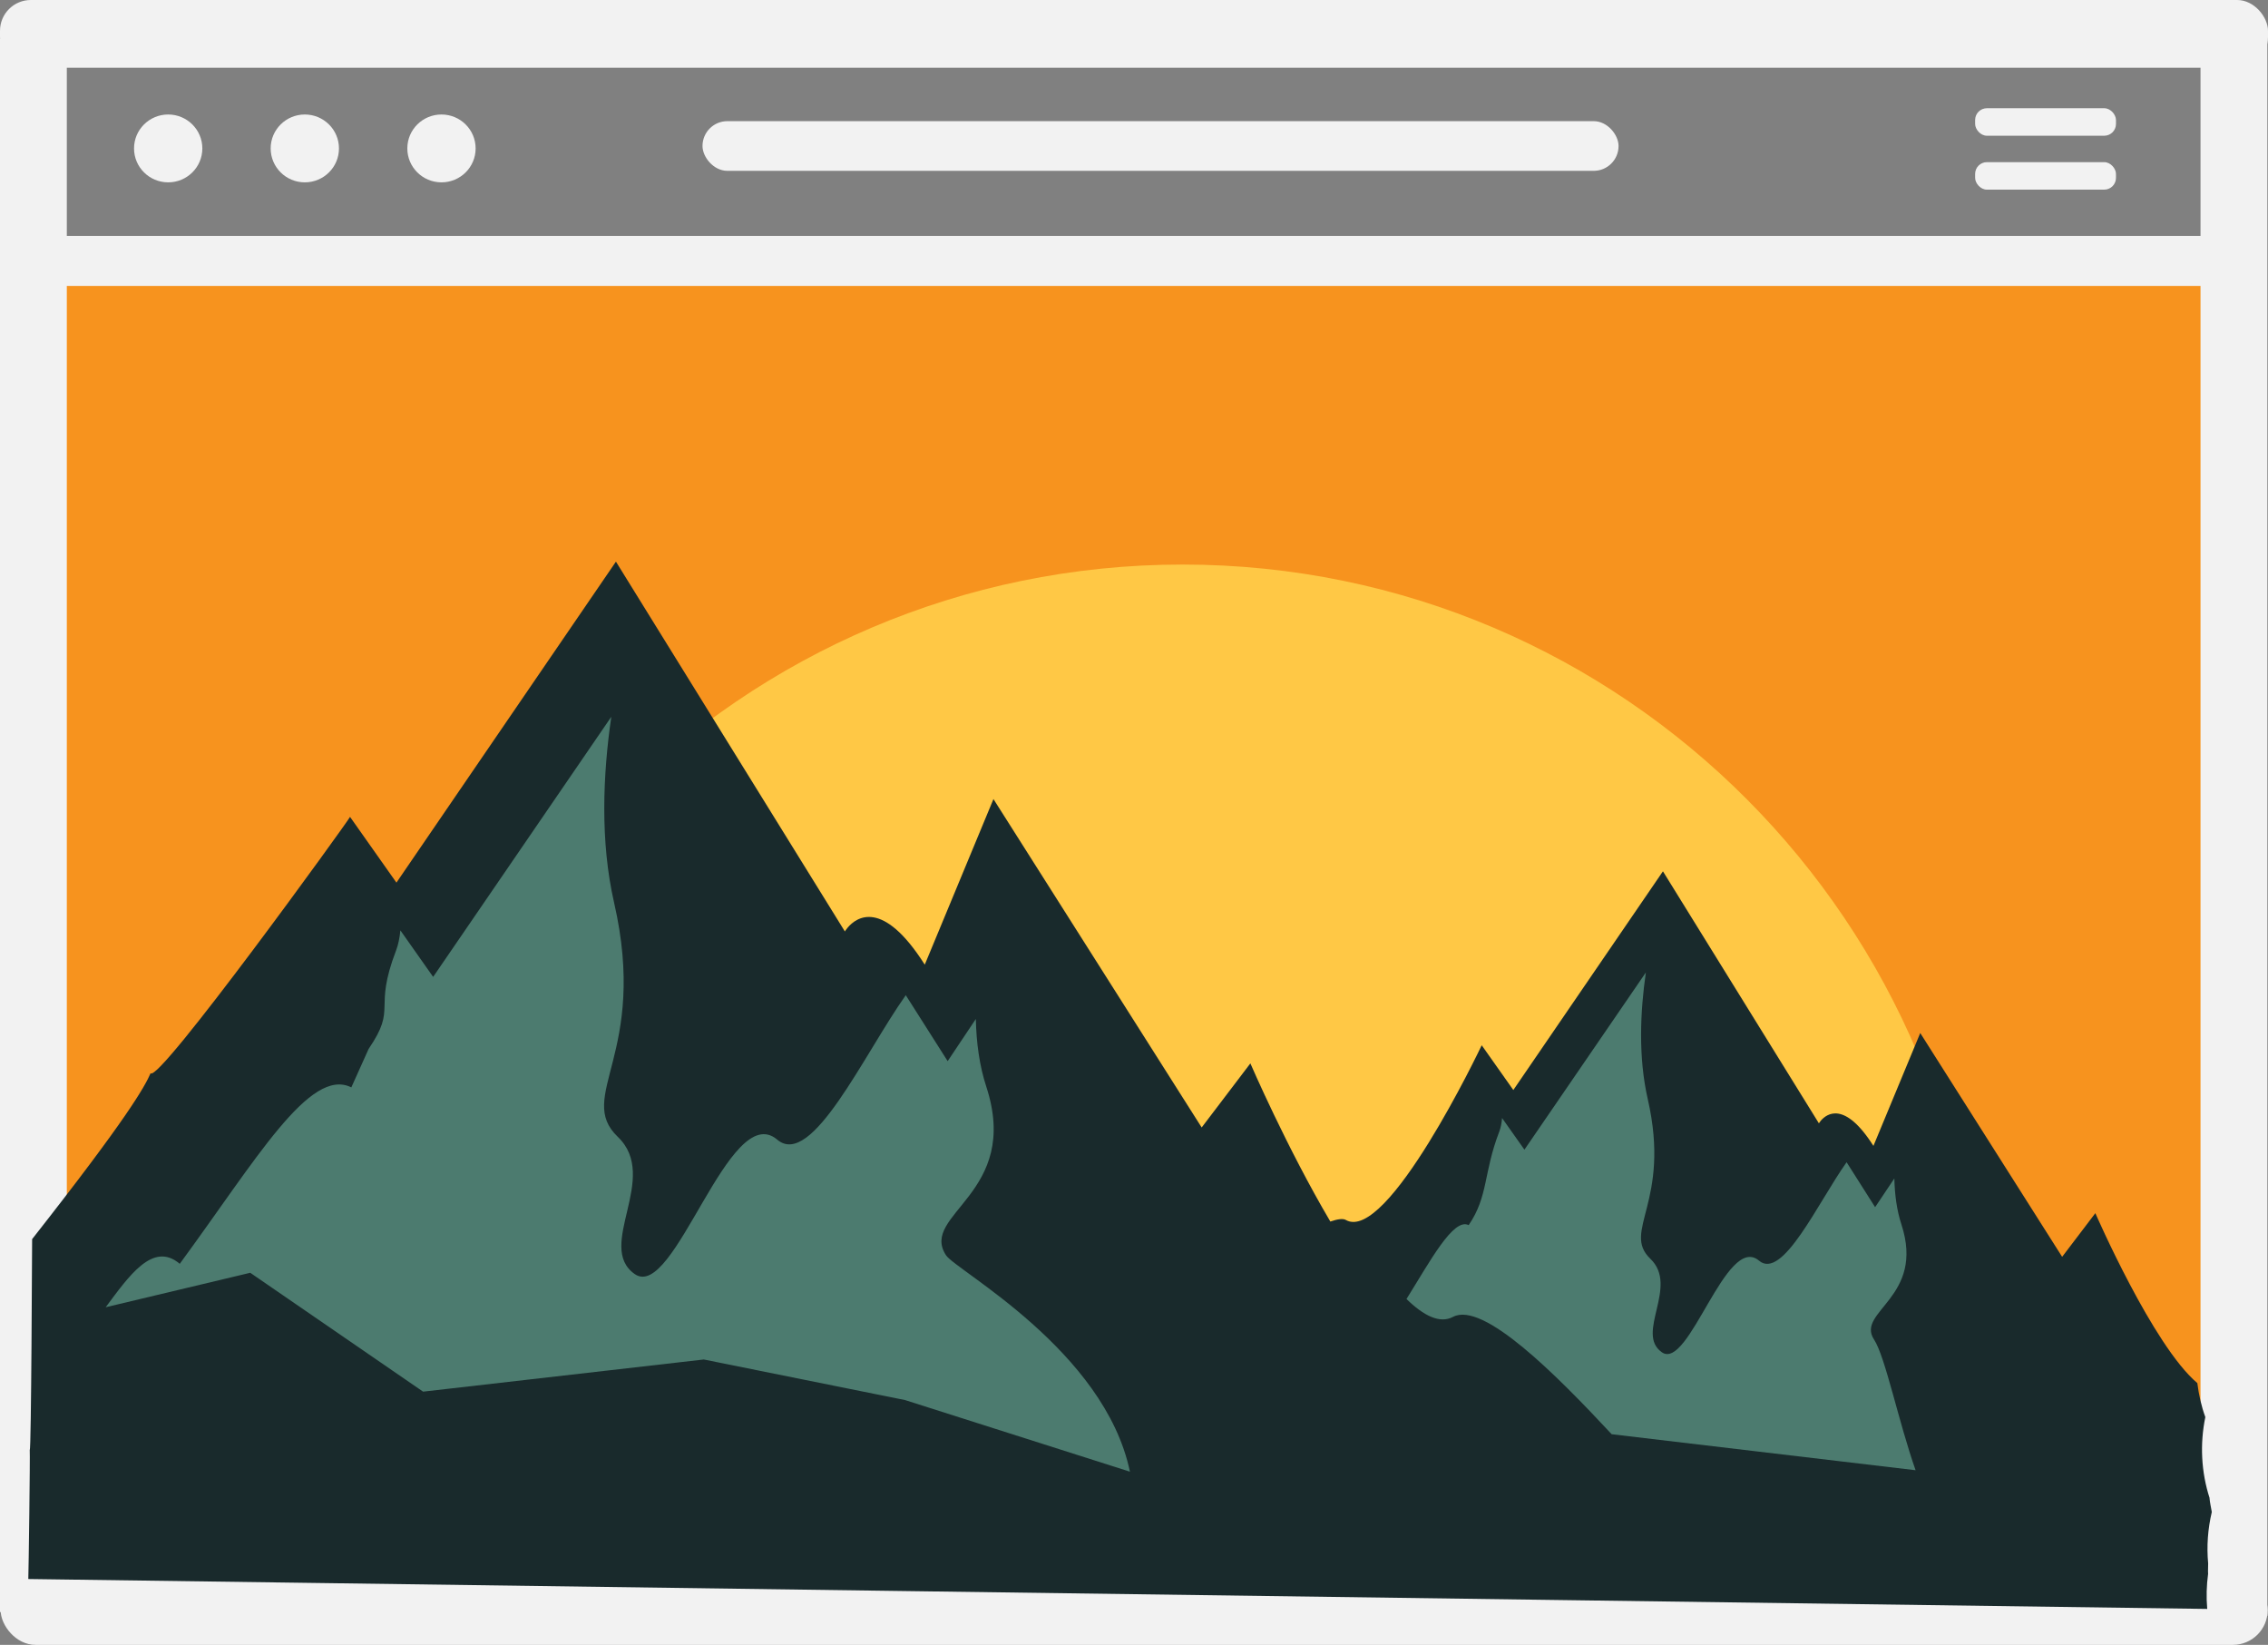 <?xml version="1.0" encoding="UTF-8"?>
<svg id="Layer_2" data-name="Layer 2" xmlns="http://www.w3.org/2000/svg" xmlns:xlink="http://www.w3.org/1999/xlink" viewBox="0 0 88.259 64">
  <rect x="0" y="0" width="88.259" height="64" fill="#808080" stroke="none"/>
  <defs>
    <clipPath id="clippath">
      <rect x="14.408" y="21.863" width="62.834" height="39.379" fill="none" stroke-width="0"/>
    </clipPath>
  </defs>
  <g id="Layer_1-2" data-name="Layer 1">
    <g id="Icon-White">
      <g id="Screen">
        <rect id="Background" x="1.668" y="10.215" width="84.518" height="51.925" fill="#f7931e" stroke-width="0"/>
        <g id="Screen-2" data-name="Screen">
          <rect id="Left" y="1.503" width="2.6" height="61.22" fill="#f2f2f2" stroke-width="0"/>
          <rect id="Right" x="85.633" y="1.547" width="2.6" height="61.327" fill="#f2f2f2" stroke-width="0"/>
          <g id="ToolBar">
            <g id="Navbar">
              <rect id="Searchbar" x="27.338" y="4.714" width="35.648" height="1.933" rx=".966" ry=".966" fill="#f2f2f2" stroke-width="0"/>
              <g id="Menu">
                <rect x="76.862" y="4.211" width="5.481" height="1.07" rx=".458" ry=".458" fill="#f2f2f2" stroke-width="0"/>
                <rect x="76.862" y="6.309" width="5.481" height="1.07" rx=".458" ry=".458" fill="#f2f2f2" stroke-width="0"/>
              </g>
              <g id="Buttons">
                <ellipse cx="6.545" cy="5.775" rx="1.329" ry="1.32" fill="#f2f2f2" stroke-width="0"/>
                <ellipse cx="11.862" cy="5.775" rx="1.329" ry="1.32" fill="#f2f2f2" stroke-width="0"/>
                <ellipse cx="17.18" cy="5.775" rx="1.329" ry="1.32" fill="#f2f2f2" stroke-width="0"/>
              </g>
            </g>
            <rect id="Top" width="88.259" height="2.635" rx="1.199" ry="1.199" fill="#f2f2f2" stroke-width="0"/>
            <path id="Bottom" d="m1.25,9.179h85.962c.538,0,.974.436.974.974h0c0,.538-.436.973-.974.973H1.25c-.538,0-.974-.436-.974-.974h0c0-.538.436-.973.974-.973Z" fill="#f2f2f2" stroke-width="0"/>
          </g>
          <rect id="Bottom-2" data-name="Bottom" x=".024" y="61.293" width="88.222" height="2.707" rx="1.353" ry="1.353" fill="#f2f2f2" stroke-width="0"/>
        </g>
      </g>
      <g id="Foreground">
        <g id="Sun">
          <g clip-path="url(#clippath)">
            <path d="m76.026,61.239c.686-2.577,1.054-5.286,1.054-8.08,0-17.227-13.907-31.193-31.06-31.193s-31.06,13.966-31.06,31.193c0,2.794.366,5.503,1.054,8.08h60.011" fill="#ffc845" stroke-width="0"/>
          </g>
        </g>
        <g id="Mountains">
          <path d="m85.894,62.602c-.04-.455-.027-.912.034-1.366-.01-.134.005-.269.002-.404-.062-.669-.013-1.346.142-2.001-.032-.179-.071-.357-.089-.537h.005c-.33-1.018-.383-2.112-.168-3.156-.156-.428-.255-.874-.311-1.323-1.726-1.453-3.969-6.612-3.969-6.612l-1.292,1.699-5.522-8.708-1.822,4.392c-1.125-1.772-1.821-1.244-2.044-.985-.049.06-.077.108-.077.108l-6.07-9.807-5.822,8.51-1.231-1.743v.002c-.061.129-3.68,7.72-5.289,6.796-.107-.062-.314-.037-.601.062-1.693-2.867-3.112-6.154-3.112-6.154l-1.895,2.494-8.103-12.778-2.673,6.443c-1.652-2.601-2.671-1.828-2.996-1.446-.076.088-.113.154-.113.154l-8.909-14.389-8.542,12.489-1.806-2.559v.002c-.092.191-7.455,10.379-7.76,9.972-.236.536-.893,1.726-4.611,6.456-.002.026-.033,8.339-.093,8.193.018.246-.044,4.785-.056,5.032" fill="#192a2c" stroke-width="0"/>
          <path d="m57.153,47.666h.002c.769-1.129.567-2.021,1.189-3.636.058-.152.092-.331.109-.528l.87,1.231,4.726-6.896c-.221,1.525-.3,3.301.075,4.935.916,4.003-1.031,5.123.099,6.205,1.127,1.08-.605,2.902.449,3.639,1.055.734,2.502-4.649,3.78-3.565.915.777,2.295-2.262,3.408-3.83l1.11,1.749.748-1.118c.015.635.097,1.244.274,1.786.936,2.854-1.784,3.386-1.064,4.482.436.66.956,3.212,1.617,5.085l-11.827-1.401c-2.144-2.302-5.004-5.186-6.175-4.565-.512.272-1.138-.041-1.81-.696.914-1.461,1.825-3.175,2.419-2.875" fill="#4c7b6f" stroke-width="0"/>
          <path d="m6.995,49.174c2.973-4.048,5.063-7.673,6.677-6.865l.674-1.498c1.13-1.655.161-1.463,1.069-3.834.085-.222.137-.486.166-.777l1.275,1.81,6.933-10.121c-.326,2.239-.44,4.841.11,7.24,1.343,5.873-1.517,7.518.143,9.105,1.658,1.587-.886,4.256.659,5.339,1.548,1.081,3.674-6.82,5.544-5.231,1.344,1.143,3.37-3.317,5.003-5.62l1.63,2.566,1.096-1.64c.021.928.142,1.824.404,2.623,1.373,4.185-2.618,4.964-1.563,6.572.392.594,6.169,3.699,7.156,8.419l-8.753-2.787-7.83-1.578-10.924,1.251-6.726-4.625-5.626,1.341c.897-1.2,1.835-2.581,2.882-1.69" fill="#4c7b6f" stroke-width="0"/>
        </g>
      </g>
    </g>
  </g>
</svg>